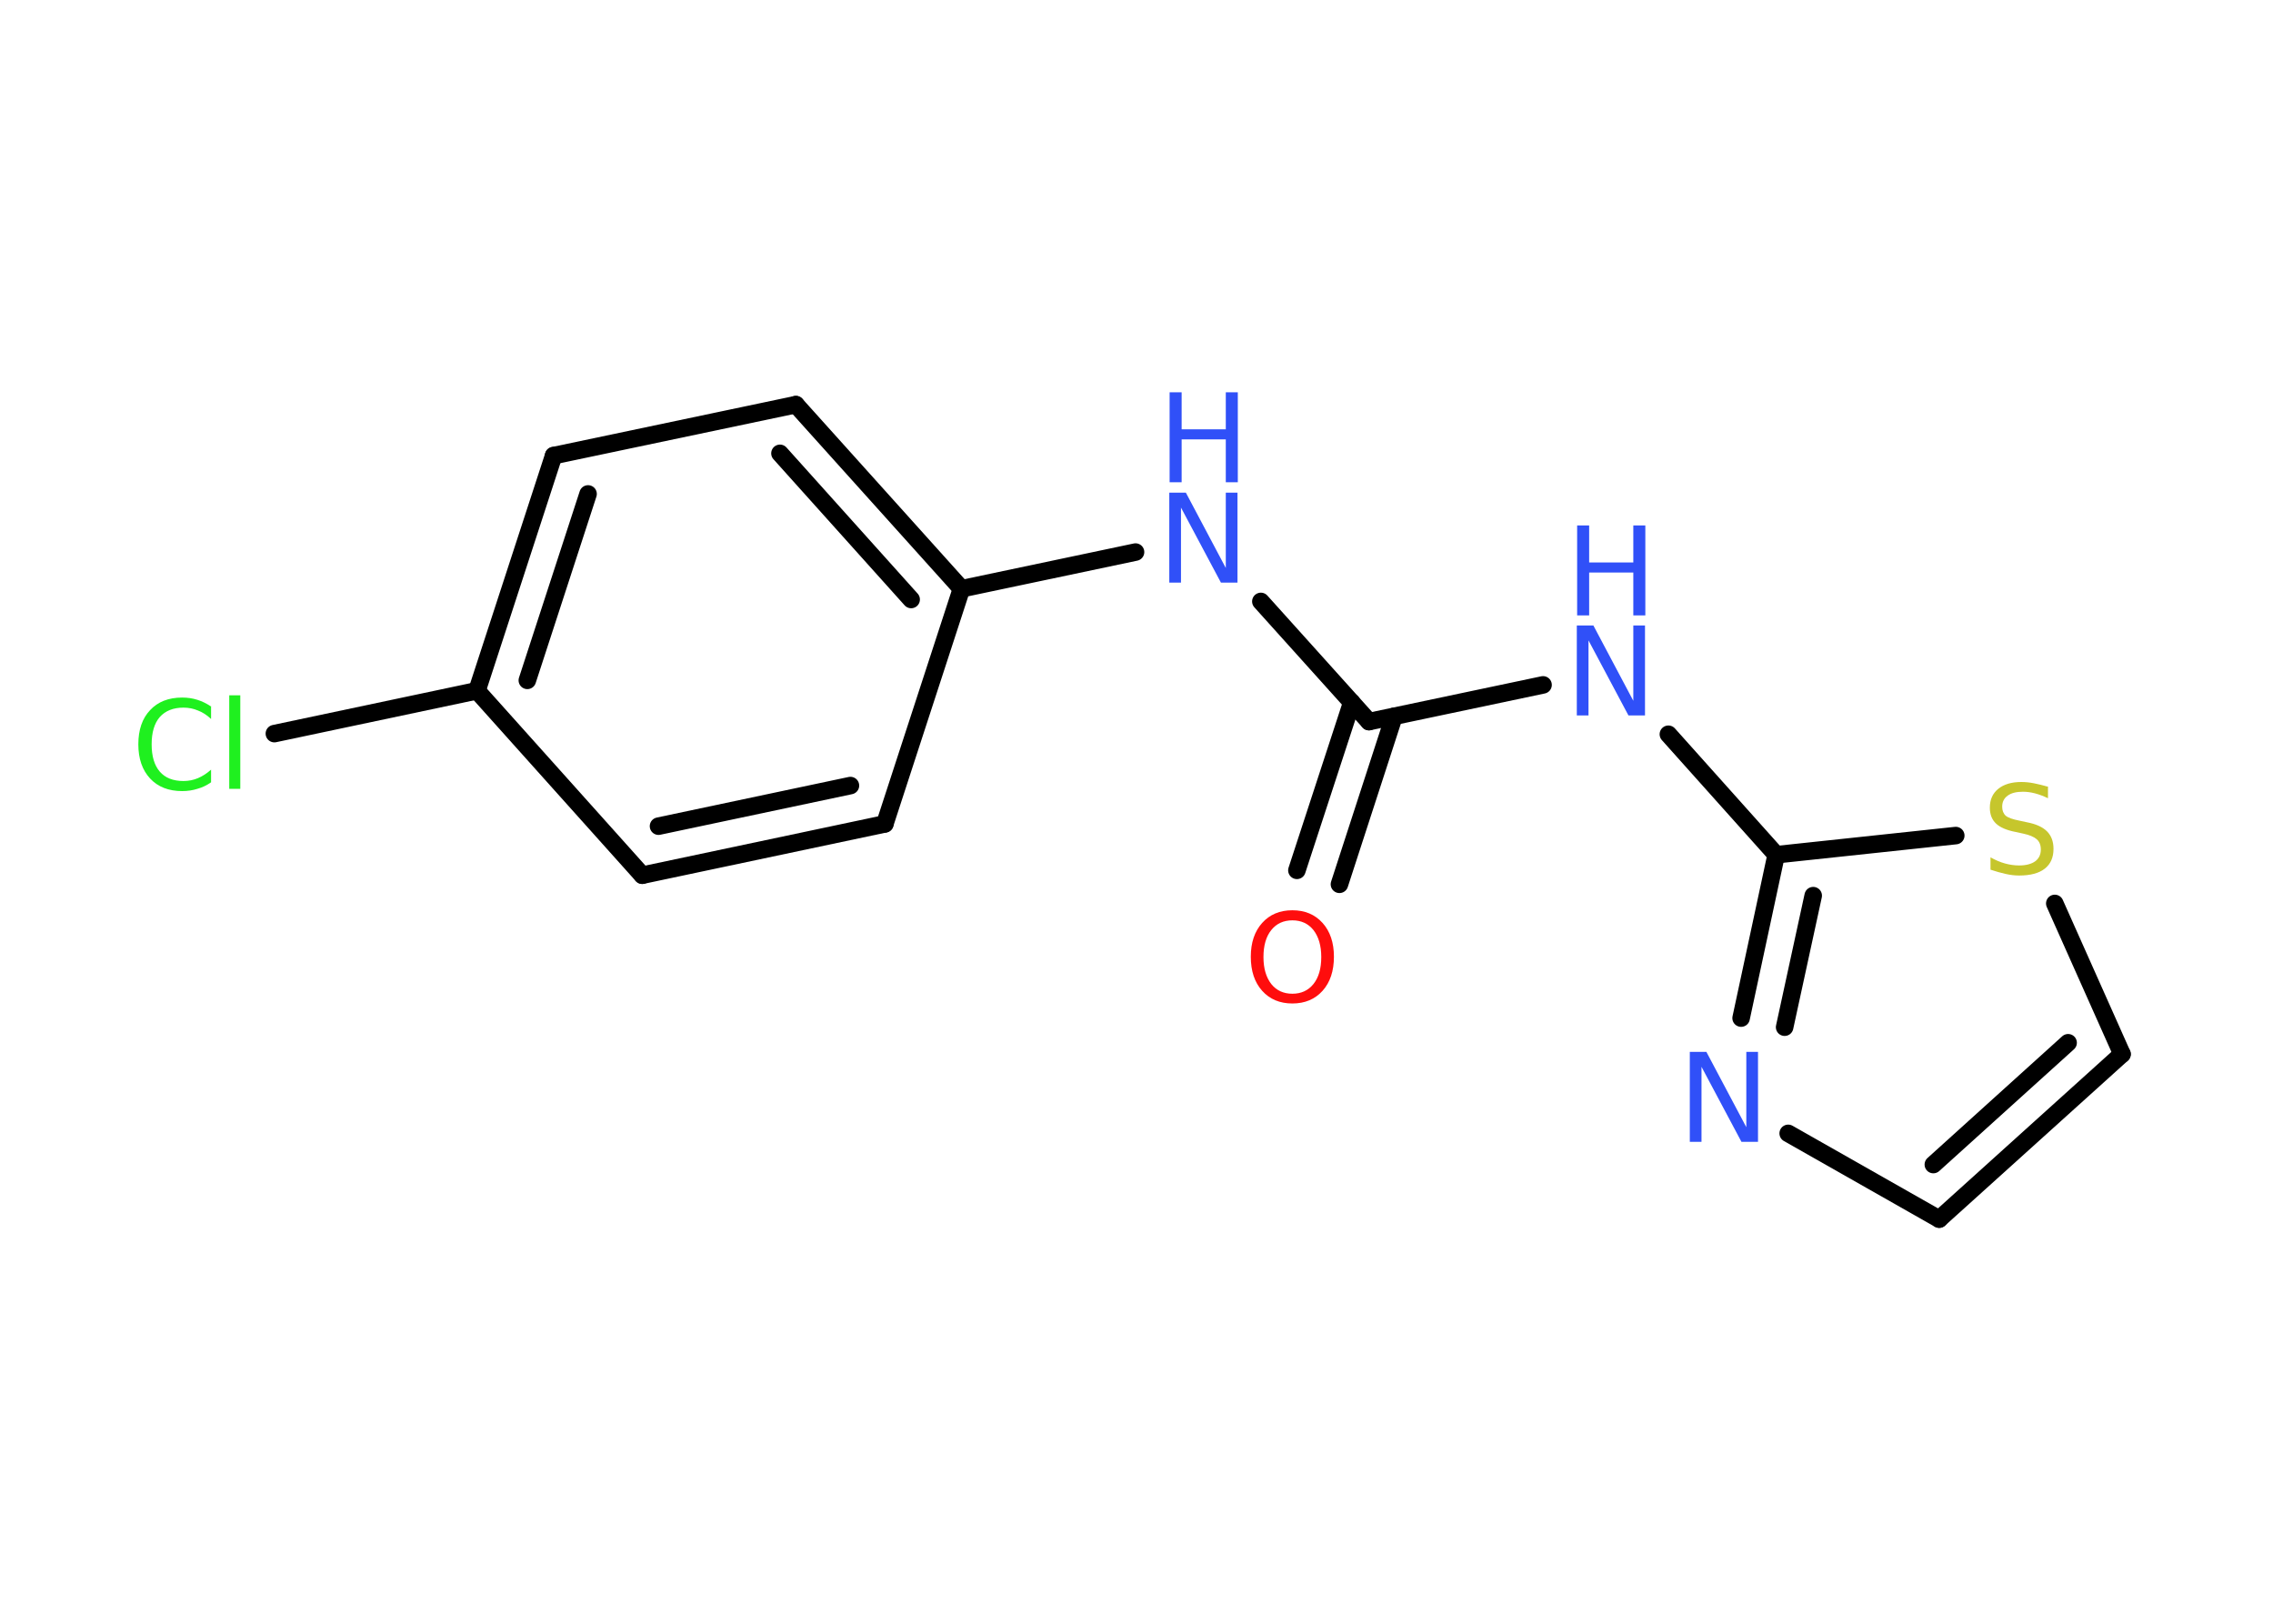 <?xml version='1.0' encoding='UTF-8'?>
<!DOCTYPE svg PUBLIC "-//W3C//DTD SVG 1.1//EN" "http://www.w3.org/Graphics/SVG/1.1/DTD/svg11.dtd">
<svg version='1.2' xmlns='http://www.w3.org/2000/svg' xmlns:xlink='http://www.w3.org/1999/xlink' width='70.0mm' height='50.0mm' viewBox='0 0 70.0 50.0'>
  <desc>Generated by the Chemistry Development Kit (http://github.com/cdk)</desc>
  <g stroke-linecap='round' stroke-linejoin='round' stroke='#000000' stroke-width='.54' fill='#3050F8'>
    <rect x='.0' y='.0' width='70.0' height='50.0' fill='#FFFFFF' stroke='none'/>
    <g id='mol1' class='mol'>
      <g id='mol1bnd1' class='bond'>
        <line x1='39.94' y1='26.8' x2='41.63' y2='21.63'/>
        <line x1='41.25' y1='27.23' x2='42.93' y2='22.06'/>
      </g>
      <line id='mol1bnd2' class='bond' x1='42.16' y1='22.22' x2='38.83' y2='18.52'/>
      <line id='mol1bnd3' class='bond' x1='34.97' y1='17.0' x2='29.61' y2='18.13'/>
      <g id='mol1bnd4' class='bond'>
        <line x1='29.61' y1='18.13' x2='24.51' y2='12.46'/>
        <line x1='28.06' y1='18.46' x2='24.02' y2='13.96'/>
      </g>
      <line id='mol1bnd5' class='bond' x1='24.51' y1='12.46' x2='17.05' y2='14.03'/>
      <g id='mol1bnd6' class='bond'>
        <line x1='17.05' y1='14.03' x2='14.69' y2='21.27'/>
        <line x1='18.11' y1='15.21' x2='16.24' y2='20.95'/>
      </g>
      <line id='mol1bnd7' class='bond' x1='14.69' y1='21.27' x2='8.45' y2='22.59'/>
      <line id='mol1bnd8' class='bond' x1='14.69' y1='21.27' x2='19.78' y2='26.95'/>
      <g id='mol1bnd9' class='bond'>
        <line x1='19.78' y1='26.95' x2='27.25' y2='25.37'/>
        <line x1='20.28' y1='25.44' x2='26.19' y2='24.19'/>
      </g>
      <line id='mol1bnd10' class='bond' x1='29.61' y1='18.13' x2='27.25' y2='25.37'/>
      <line id='mol1bnd11' class='bond' x1='42.16' y1='22.22' x2='47.52' y2='21.09'/>
      <line id='mol1bnd12' class='bond' x1='51.38' y1='22.61' x2='54.7' y2='26.32'/>
      <g id='mol1bnd13' class='bond'>
        <line x1='54.7' y1='26.32' x2='53.62' y2='31.35'/>
        <line x1='55.84' y1='27.58' x2='54.96' y2='31.63'/>
      </g>
      <line id='mol1bnd14' class='bond' x1='55.07' y1='34.9' x2='59.72' y2='37.54'/>
      <g id='mol1bnd15' class='bond'>
        <line x1='59.72' y1='37.54' x2='65.35' y2='32.46'/>
        <line x1='59.54' y1='35.86' x2='63.69' y2='32.11'/>
      </g>
      <line id='mol1bnd16' class='bond' x1='65.35' y1='32.46' x2='63.28' y2='27.82'/>
      <line id='mol1bnd17' class='bond' x1='54.7' y1='26.32' x2='60.23' y2='25.73'/>
      <path id='mol1atm1' class='atom' d='M39.8 28.34q-.41 .0 -.65 .3q-.24 .3 -.24 .83q.0 .52 .24 .83q.24 .3 .65 .3q.41 .0 .65 -.3q.24 -.3 .24 -.83q.0 -.52 -.24 -.83q-.24 -.3 -.65 -.3zM39.8 28.03q.58 .0 .93 .39q.35 .39 .35 1.04q.0 .66 -.35 1.05q-.35 .39 -.93 .39q-.58 .0 -.93 -.39q-.35 -.39 -.35 -1.05q.0 -.65 .35 -1.04q.35 -.39 .93 -.39z' stroke='none' fill='#FF0D0D'/>
      <g id='mol1atm3' class='atom'>
        <path d='M36.02 15.17h.5l1.23 2.32v-2.32h.36v2.77h-.51l-1.23 -2.31v2.31h-.36v-2.77z' stroke='none'/>
        <path d='M36.02 12.08h.37v1.14h1.36v-1.14h.37v2.77h-.37v-1.32h-1.36v1.32h-.37v-2.77z' stroke='none'/>
      </g>
      <path id='mol1atm8' class='atom' d='M6.5 21.74v.4q-.19 -.18 -.4 -.26q-.21 -.09 -.45 -.09q-.47 .0 -.73 .29q-.25 .29 -.25 .84q.0 .55 .25 .84q.25 .29 .73 .29q.24 .0 .45 -.09q.21 -.09 .4 -.26v.39q-.2 .14 -.42 .2q-.22 .07 -.47 .07q-.63 .0 -.99 -.39q-.36 -.39 -.36 -1.05q.0 -.67 .36 -1.05q.36 -.39 .99 -.39q.25 .0 .47 .07q.22 .07 .41 .2zM7.06 21.41h.34v2.88h-.34v-2.88z' stroke='none' fill='#1FF01F'/>
      <g id='mol1atm11' class='atom'>
        <path d='M48.57 19.26h.5l1.23 2.32v-2.32h.36v2.77h-.51l-1.23 -2.31v2.31h-.36v-2.77z' stroke='none'/>
        <path d='M48.57 16.18h.37v1.14h1.36v-1.14h.37v2.77h-.37v-1.32h-1.36v1.32h-.37v-2.77z' stroke='none'/>
      </g>
      <path id='mol1atm13' class='atom' d='M52.05 32.39h.5l1.23 2.32v-2.32h.36v2.77h-.51l-1.23 -2.31v2.31h-.36v-2.77z' stroke='none'/>
      <path id='mol1atm16' class='atom' d='M63.07 24.22v.36q-.21 -.1 -.4 -.15q-.19 -.05 -.37 -.05q-.31 .0 -.47 .12q-.17 .12 -.17 .34q.0 .18 .11 .28q.11 .09 .42 .15l.23 .05q.42 .08 .62 .28q.2 .2 .2 .54q.0 .4 -.27 .61q-.27 .21 -.79 .21q-.2 .0 -.42 -.05q-.22 -.05 -.46 -.13v-.38q.23 .13 .45 .19q.22 .06 .43 .06q.32 .0 .5 -.13q.17 -.13 .17 -.36q.0 -.21 -.13 -.32q-.13 -.11 -.41 -.17l-.23 -.05q-.42 -.08 -.61 -.26q-.19 -.18 -.19 -.49q.0 -.37 .26 -.58q.26 -.21 .71 -.21q.19 .0 .39 .04q.2 .04 .41 .1z' stroke='none' fill='#C6C62C'/>
    </g>
  </g>
</svg>
